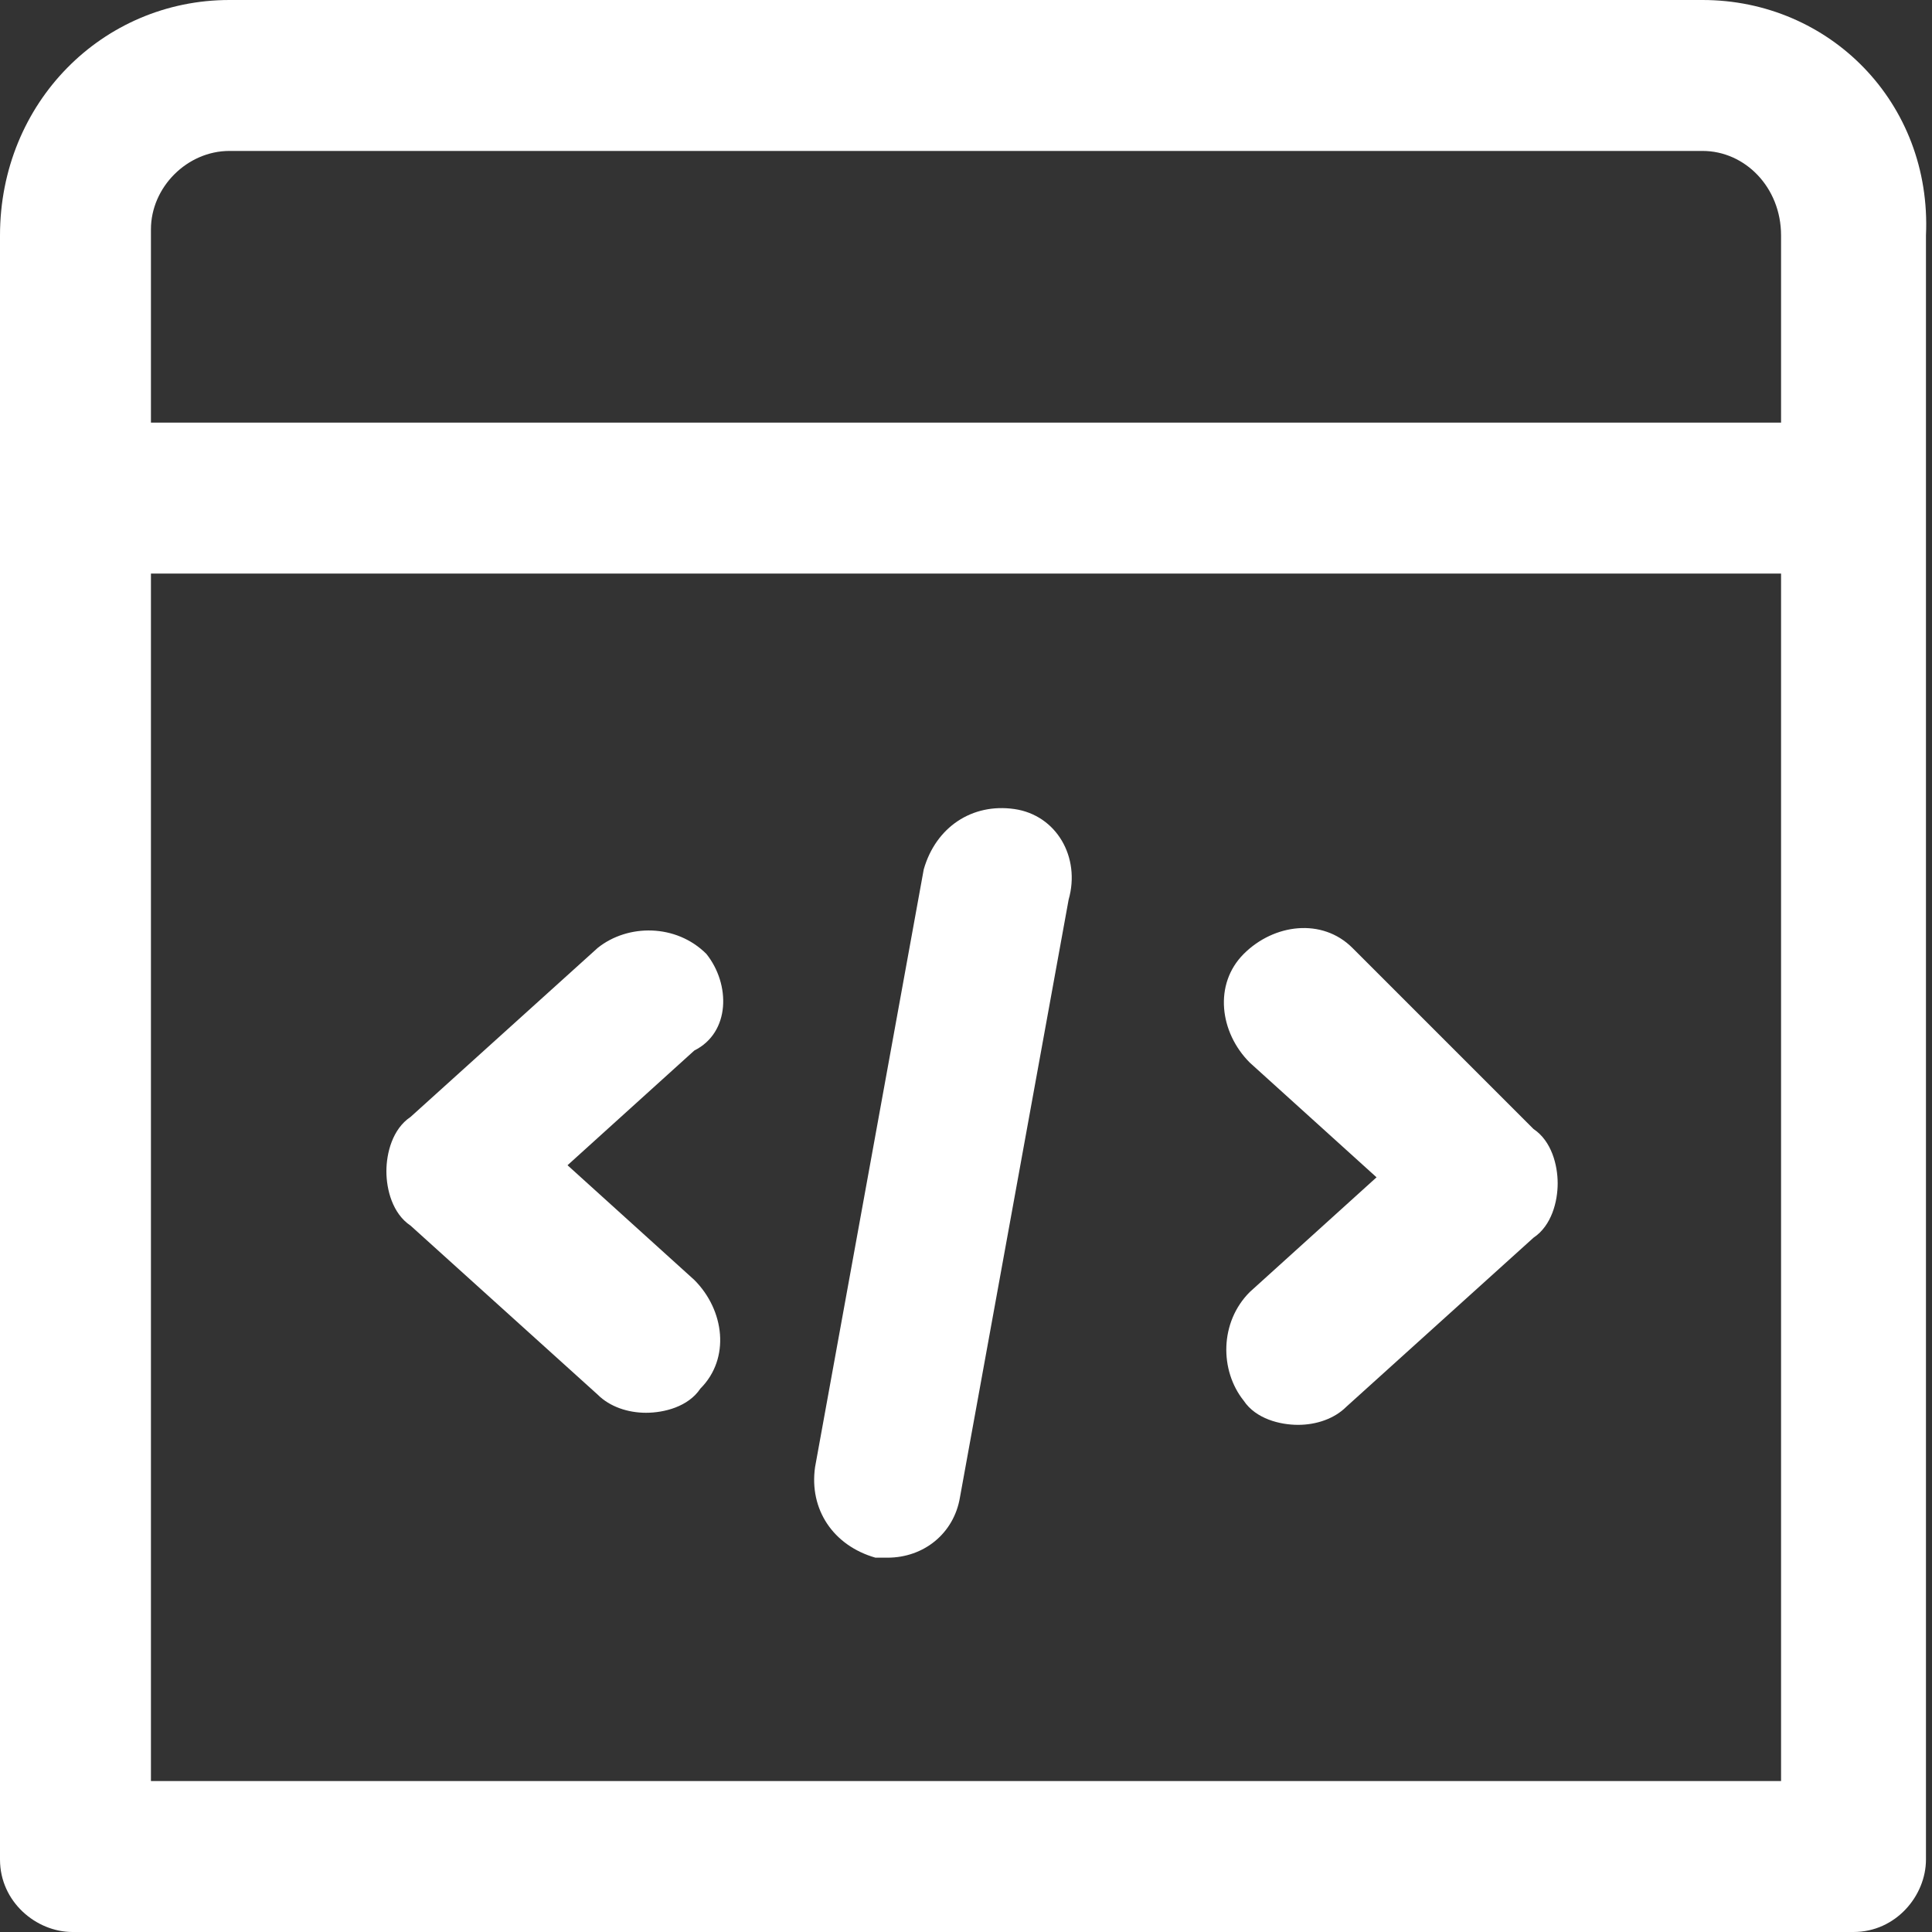 <?xml version="1.0" encoding="utf-8"?>
<!-- Generator: Adobe Illustrator 21.0.0, SVG Export Plug-In . SVG Version: 6.00 Build 0)  -->
<svg version="1.1" id="Layer_1" xmlns="http://www.w3.org/2000/svg" xmlns:xlink="http://www.w3.org/1999/xlink" x="0px" y="0px"
	 viewBox="0 0 32 32" style="enable-background:new 0 0 32 32;" xml:space="preserve">
<rect x="0" y="0" width="32" height="32" fill="#333333" stroke="none"/>
<style type="text/css">
	.st0{fill:#FFFFFF;}
</style>
<title>Icon 25x25</title>
<desc>Created with Sketch.</desc>
<g id="Baikal-Startup-Components">
	<g id="Advantages" transform="translate(-959, -4810)">
		<g id="Advantages-_x23_8" transform="translate(0, 4730)">
			<path id="Icon-25x25" class="st0" d="M987.2,80h-24.4c-2.1,0-3.8,1.7-3.8,3.9v26.9c0,0.7,0.6,1.2,1.2,1.2h29.5
				c0.7,0,1.2-0.6,1.2-1.2V83.9C991,81.7,989.3,80,987.2,80L987.2,80z M962.8,82.5h24.4c0.7,0,1.3,0.6,1.3,1.4V87h-27v-3.2
				C961.5,83.1,962.1,82.5,962.8,82.5L962.8,82.5z M961.5,89.5h27v20h-27V89.5z M970.7,95.8c-0.5-0.5-1.3-0.5-1.8-0.1l-3.1,2.8
				c-0.3,0.2-0.4,0.6-0.4,0.9c0,0.3,0.1,0.7,0.4,0.9l3.1,2.8c0.2,0.2,0.5,0.3,0.8,0.3c0.3,0,0.7-0.1,0.9-0.4
				c0.5-0.5,0.4-1.3-0.1-1.8l-2.1-1.9l2.1-1.9C971.1,97.1,971.1,96.3,970.7,95.8z M981.4,95.7c-0.5-0.5-1.3-0.4-1.8,0.1
				c-0.5,0.5-0.4,1.3,0.1,1.8l2.1,1.9l-2.1,1.9c-0.5,0.5-0.5,1.3-0.1,1.8c0.2,0.3,0.6,0.4,0.9,0.4c0.3,0,0.6-0.1,0.8-0.3l3.1-2.8
				c0.3-0.2,0.4-0.6,0.4-0.9c0-0.3-0.1-0.7-0.4-0.9L981.4,95.7z M975.8,93.4c-0.7-0.1-1.3,0.3-1.5,1l-1.8,9.9
				c-0.1,0.7,0.3,1.3,1,1.5c0.1,0,0.1,0,0.2,0c0.6,0,1.1-0.4,1.2-1l1.8-9.9C976.9,94.2,976.5,93.5,975.8,93.4z"/>
		</g>
	</g>
</g>
</svg>
